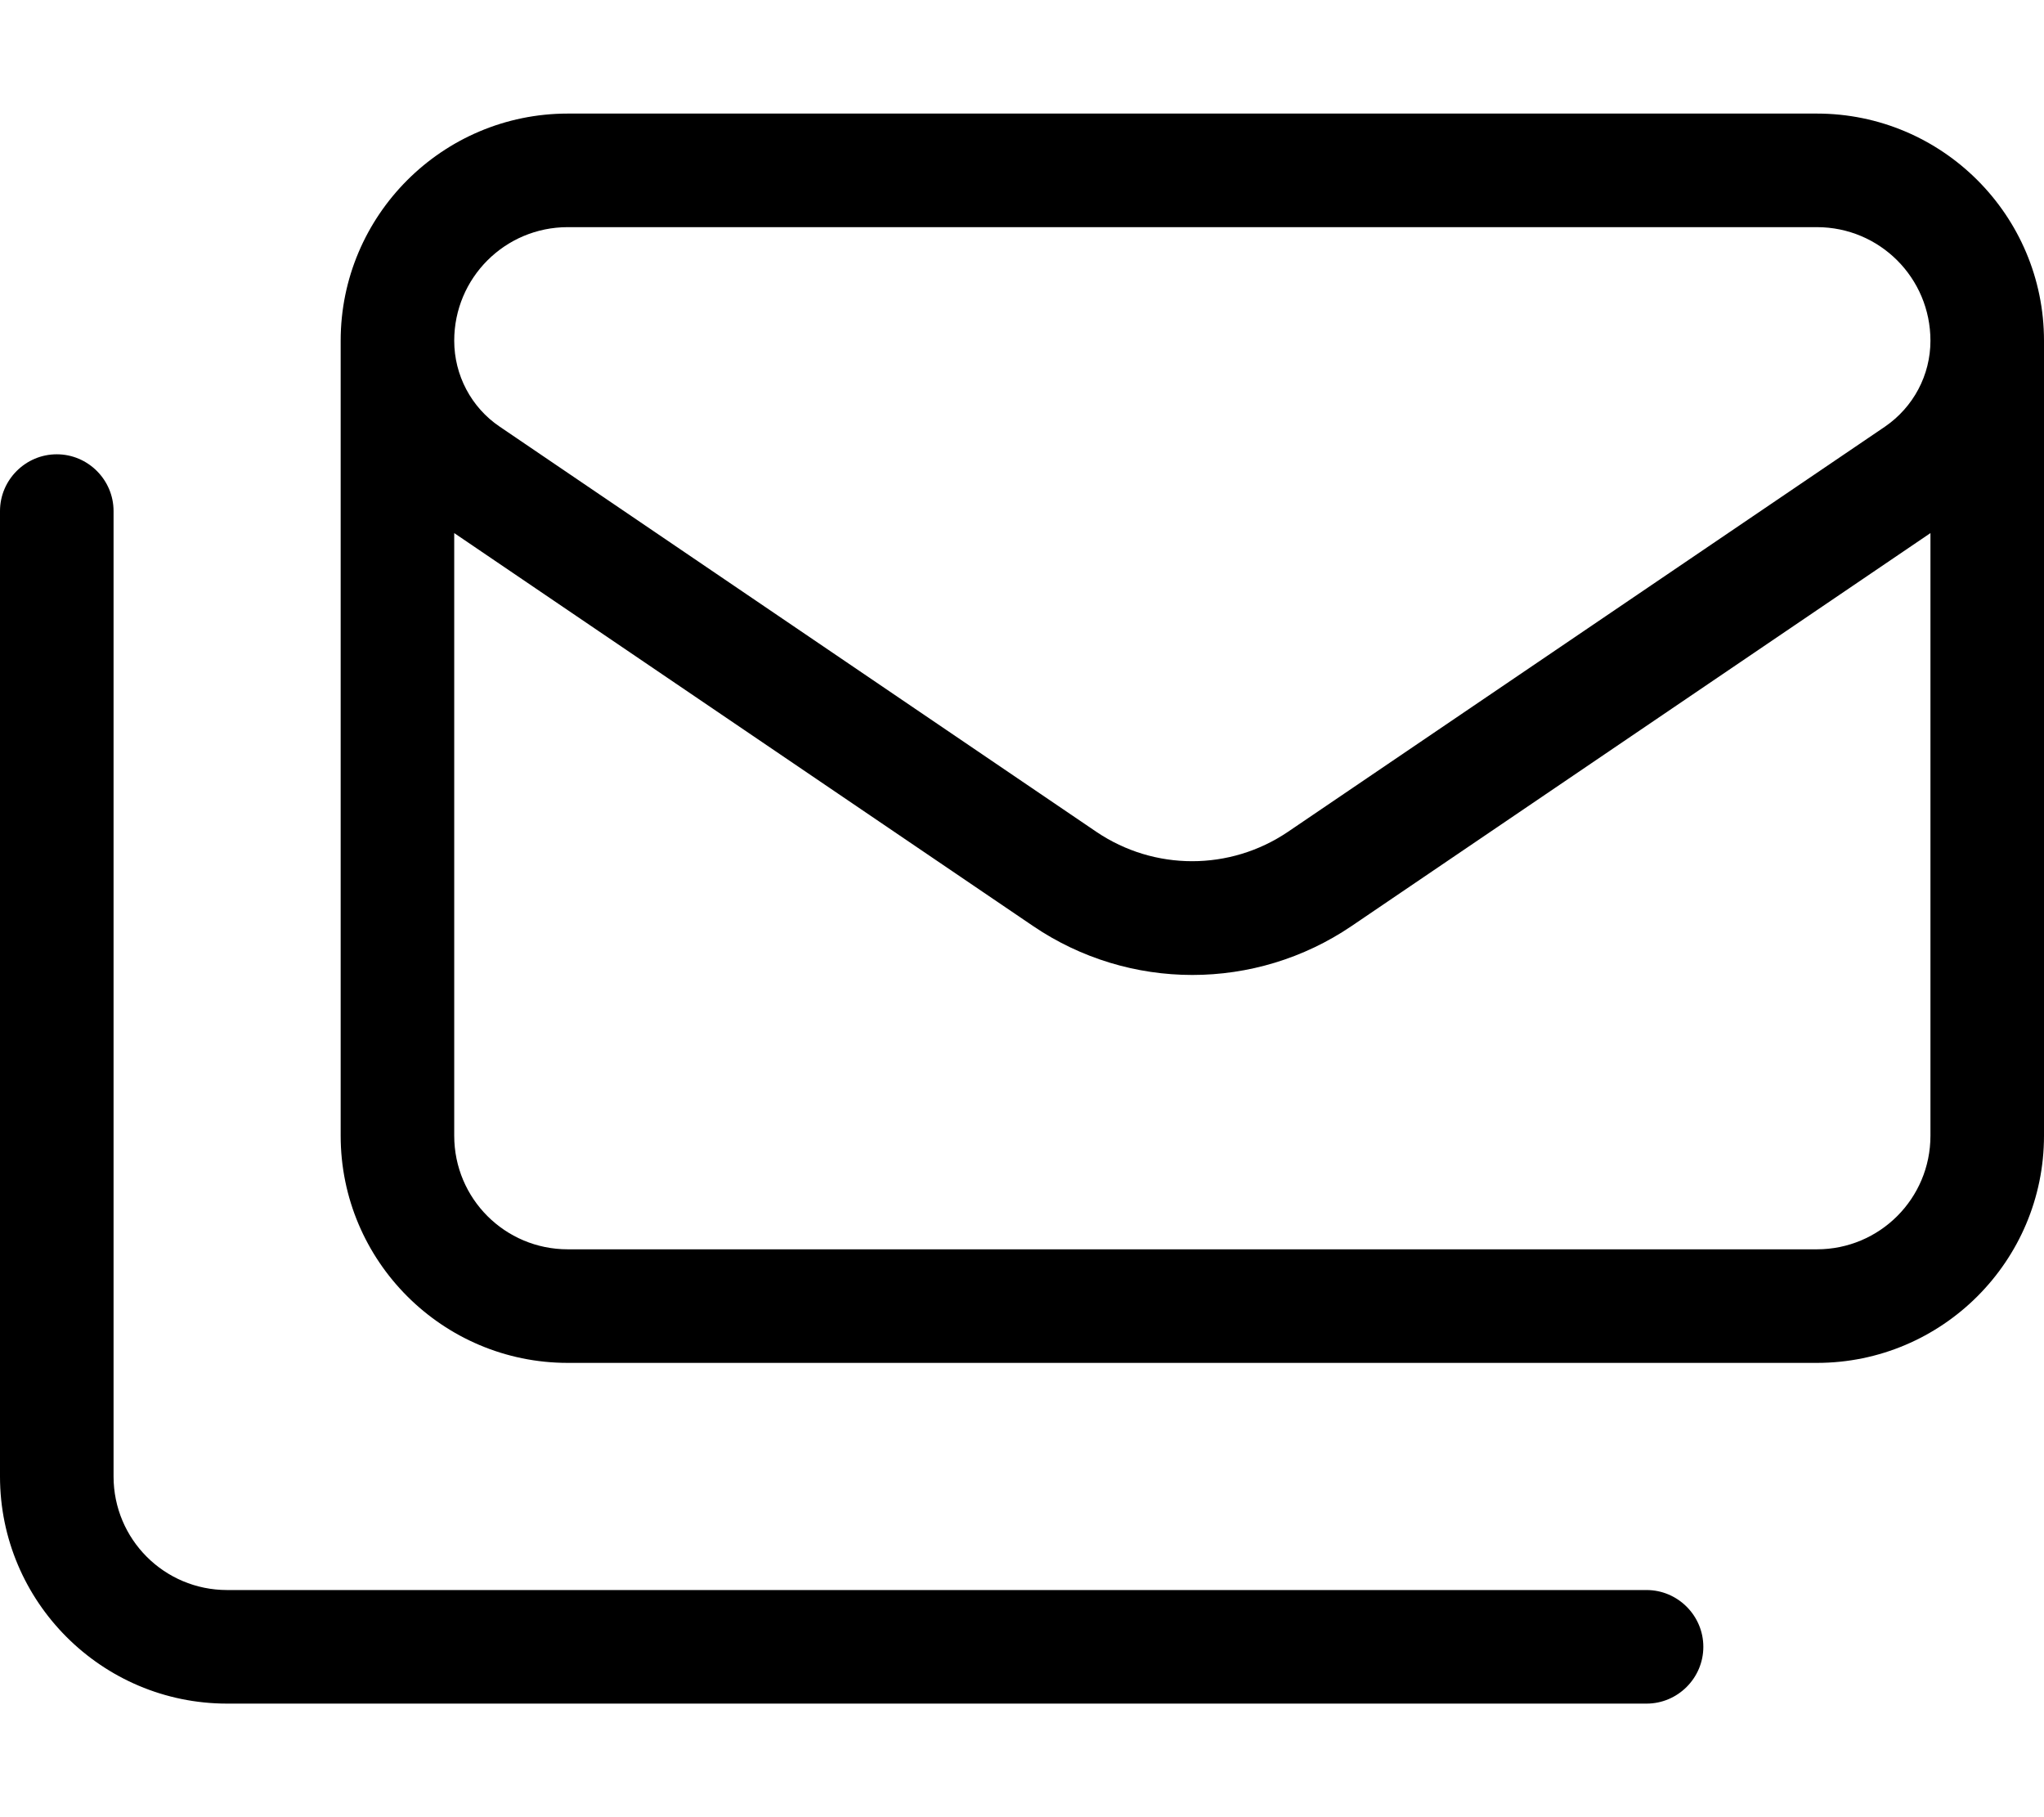 <svg fill="currentColor" xmlns="http://www.w3.org/2000/svg" viewBox="0 0 576 512"><!--! Font Awesome Pro 7.0.1 by @fontawesome - https://fontawesome.com License - https://fontawesome.com/license (Commercial License) Copyright 2025 Fonticons, Inc. --><path fill="currentColor" d="M160 64c-17.7 0-32 14.3-32 32 0 9.7 4.8 18.8 12.8 24.2L309 234.4c16.3 11 37.6 11 53.9 0L531.2 120.2c8-5.5 12.8-14.5 12.8-24.2 0-17.7-14.3-32-32-32L160 64zM291.1 260.9L128 150.2 128 320c0 17.7 14.3 32 32 32l352 0c17.7 0 32-14.3 32-32l0-169.8-163.1 110.7c-27.1 18.4-62.7 18.4-89.8 0zM512 32c35.3 0 64 28.7 64 64l0 224c0 35.3-28.7 64-64 64l-352 0c-35.3 0-64-28.7-64-64L96 96c0-35.3 28.7-64 64-64l352 0zM32 144l0 272c0 17.7 14.3 32 32 32l400 0c8.8 0 16 7.2 16 16s-7.2 16-16 16L64 480c-35.3 0-64-28.7-64-64L0 144c0-8.8 7.2-16 16-16s16 7.2 16 16z"/></svg>